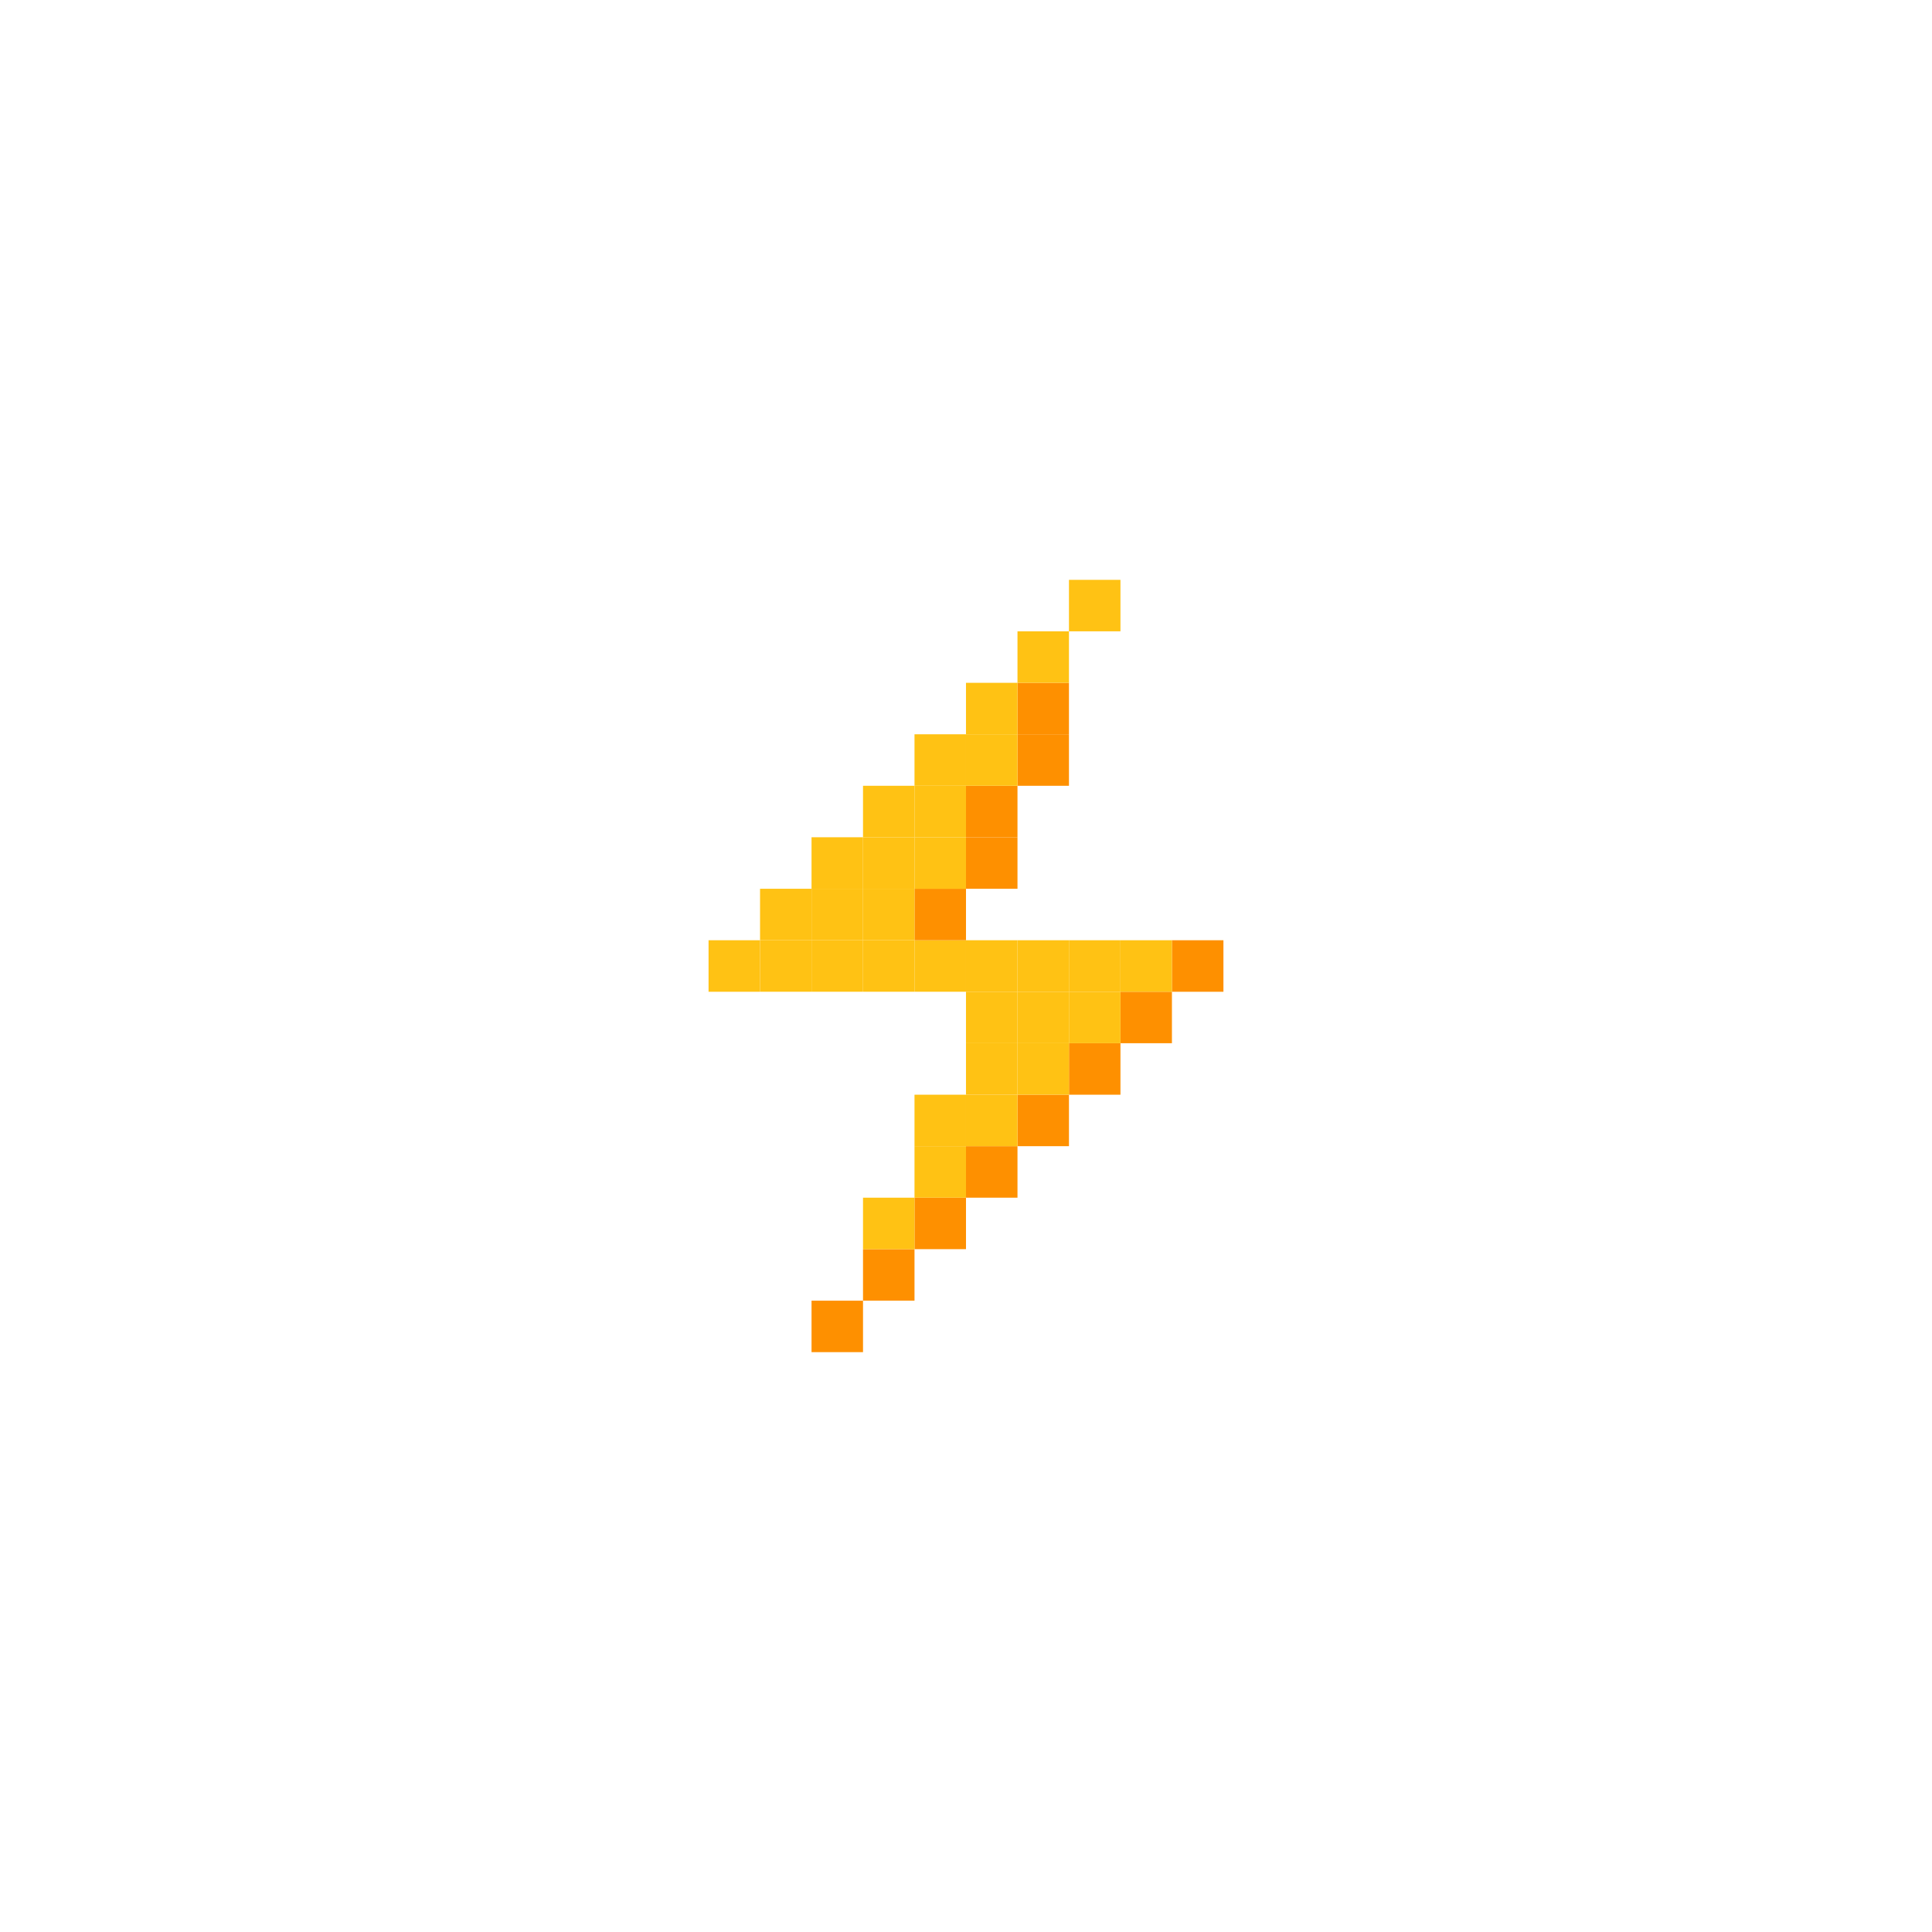 <svg xmlns="http://www.w3.org/2000/svg" xmlns:xlink="http://www.w3.org/1999/xlink" width="1024" zoomAndPan="magnify" viewBox="0 0 768 768" height="1024" preserveAspectRatio="xMidYMid meet" version="1.0"><defs><clipPath id="f554ac3951"><path d="M 465 373 L 486.414 373 L 486.414 395 L 465 395 Z M 465 373 " clip-rule="nonzero"/></clipPath><clipPath id="f7c19cb069"><path d="M 424 230.398 L 446 230.398 L 446 251 L 424 251 Z M 424 230.398 " clip-rule="nonzero"/></clipPath><clipPath id="ee703184cd"><path d="M 322.598 517 L 343.062 517 L 343.062 537.492 L 322.598 537.492 Z M 322.598 517 " clip-rule="nonzero"/></clipPath><clipPath id="6af604806b"><path d="M 281.664 373 L 303 373 L 303 395 L 281.664 395 Z M 281.664 373 " clip-rule="nonzero"/></clipPath></defs><g clip-path="url(#f554ac3951)"><path fill="#fe9000" d="M 486.332 373.758 L 486.332 394.23 L 465.859 394.23 L 465.859 373.758 L 486.332 373.758 " fill-opacity="1" fill-rule="nonzero"/></g><path fill="#fe9000" d="M 465.859 394.23 L 465.859 414.695 L 445.398 414.695 L 445.398 394.23 L 465.859 394.23 " fill-opacity="1" fill-rule="nonzero"/><path fill="#ffc214" d="M 465.859 373.758 L 465.859 394.23 L 445.398 394.23 L 445.398 373.758 L 465.859 373.758 " fill-opacity="1" fill-rule="nonzero"/><path fill="#fe9000" d="M 445.398 414.695 L 445.398 435.164 L 424.93 435.164 L 424.93 414.695 L 445.398 414.695 " fill-opacity="1" fill-rule="nonzero"/><path fill="#ffc214" d="M 445.398 394.23 L 445.398 414.695 L 424.93 414.695 L 424.93 394.23 L 445.398 394.23 " fill-opacity="1" fill-rule="nonzero"/><path fill="#ffc214" d="M 445.398 373.758 L 445.398 394.23 L 424.93 394.23 L 424.93 373.758 L 445.398 373.758 " fill-opacity="1" fill-rule="nonzero"/><g clip-path="url(#f7c19cb069)"><path fill="#ffc214" d="M 445.398 230.496 L 445.398 250.957 L 424.93 250.957 L 424.93 230.496 L 445.398 230.496 " fill-opacity="1" fill-rule="nonzero"/></g><path fill="#fe9000" d="M 424.93 435.164 L 424.93 455.625 L 404.465 455.625 L 404.465 435.164 L 424.93 435.164 " fill-opacity="1" fill-rule="nonzero"/><path fill="#ffc214" d="M 424.93 414.695 L 424.93 435.164 L 404.465 435.164 L 404.465 414.695 L 424.93 414.695 " fill-opacity="1" fill-rule="nonzero"/><path fill="#ffc214" d="M 424.93 394.23 L 424.93 414.695 L 404.465 414.695 L 404.465 394.23 L 424.93 394.23 " fill-opacity="1" fill-rule="nonzero"/><path fill="#ffc214" d="M 424.93 373.758 L 424.93 394.23 L 404.465 394.23 L 404.465 373.758 L 424.93 373.758 " fill-opacity="1" fill-rule="nonzero"/><path fill="#fe9000" d="M 424.93 291.891 L 424.93 312.363 L 404.465 312.363 L 404.465 291.891 L 424.93 291.891 " fill-opacity="1" fill-rule="nonzero"/><path fill="#fe9000" d="M 424.93 271.43 L 424.93 291.891 L 404.465 291.891 L 404.465 271.43 L 424.93 271.43 " fill-opacity="1" fill-rule="nonzero"/><path fill="#ffc214" d="M 424.93 250.957 L 424.93 271.43 L 404.465 271.43 L 404.465 250.957 L 424.93 250.957 " fill-opacity="1" fill-rule="nonzero"/><path fill="#fe9000" d="M 404.465 455.625 L 404.465 476.098 L 383.996 476.098 L 383.996 455.625 L 404.465 455.625 " fill-opacity="1" fill-rule="nonzero"/><path fill="#ffc214" d="M 404.465 435.164 L 404.465 455.625 L 383.996 455.625 L 383.996 435.164 L 404.465 435.164 " fill-opacity="1" fill-rule="nonzero"/><path fill="#ffc214" d="M 404.465 414.695 L 404.465 435.164 L 383.996 435.164 L 383.996 414.695 L 404.465 414.695 " fill-opacity="1" fill-rule="nonzero"/><path fill="#ffc214" d="M 404.465 394.23 L 404.465 414.695 L 383.996 414.695 L 383.996 394.23 L 404.465 394.23 " fill-opacity="1" fill-rule="nonzero"/><path fill="#ffc214" d="M 404.465 373.758 L 404.465 394.23 L 383.996 394.23 L 383.996 373.758 L 404.465 373.758 " fill-opacity="1" fill-rule="nonzero"/><path fill="#fe9000" d="M 404.465 332.824 L 404.465 353.297 L 383.996 353.297 L 383.996 332.824 L 404.465 332.824 " fill-opacity="1" fill-rule="nonzero"/><path fill="#fe9000" d="M 404.465 312.363 L 404.465 332.824 L 383.996 332.824 L 383.996 312.363 L 404.465 312.363 " fill-opacity="1" fill-rule="nonzero"/><path fill="#ffc214" d="M 404.465 291.891 L 404.465 312.363 L 383.996 312.363 L 383.996 291.891 L 404.465 291.891 " fill-opacity="1" fill-rule="nonzero"/><path fill="#ffc214" d="M 404.465 271.43 L 404.465 291.891 L 383.996 291.891 L 383.996 271.43 L 404.465 271.43 " fill-opacity="1" fill-rule="nonzero"/><path fill="#fe9000" d="M 383.996 476.098 L 383.996 496.559 L 363.531 496.559 L 363.531 476.098 L 383.996 476.098 " fill-opacity="1" fill-rule="nonzero"/><path fill="#ffc214" d="M 383.996 455.625 L 383.996 476.098 L 363.531 476.098 L 363.531 455.625 L 383.996 455.625 " fill-opacity="1" fill-rule="nonzero"/><path fill="#ffc214" d="M 383.996 435.164 L 383.996 455.625 L 363.531 455.625 L 363.531 435.164 L 383.996 435.164 " fill-opacity="1" fill-rule="nonzero"/><path fill="#ffc214" d="M 383.996 373.758 L 383.996 394.23 L 363.531 394.23 L 363.531 373.758 L 383.996 373.758 " fill-opacity="1" fill-rule="nonzero"/><path fill="#fe9000" d="M 383.996 353.297 L 383.996 373.758 L 363.531 373.758 L 363.531 353.297 L 383.996 353.297 " fill-opacity="1" fill-rule="nonzero"/><path fill="#ffc214" d="M 383.996 332.824 L 383.996 353.297 L 363.531 353.297 L 363.531 332.824 L 383.996 332.824 " fill-opacity="1" fill-rule="nonzero"/><path fill="#ffc214" d="M 383.996 312.363 L 383.996 332.824 L 363.531 332.824 L 363.531 312.363 L 383.996 312.363 " fill-opacity="1" fill-rule="nonzero"/><path fill="#ffc214" d="M 383.996 291.891 L 383.996 312.363 L 363.531 312.363 L 363.531 291.891 L 383.996 291.891 " fill-opacity="1" fill-rule="nonzero"/><path fill="#fe9000" d="M 363.531 496.559 L 363.531 517.031 L 343.062 517.031 L 343.062 496.559 L 363.531 496.559 " fill-opacity="1" fill-rule="nonzero"/><path fill="#ffc214" d="M 363.531 476.098 L 363.531 496.559 L 343.062 496.559 L 343.062 476.098 L 363.531 476.098 " fill-opacity="1" fill-rule="nonzero"/><path fill="#ffc214" d="M 363.531 373.758 L 363.531 394.23 L 343.062 394.23 L 343.062 373.758 L 363.531 373.758 " fill-opacity="1" fill-rule="nonzero"/><path fill="#ffc214" d="M 363.531 353.297 L 363.531 373.758 L 343.062 373.758 L 343.062 353.297 L 363.531 353.297 " fill-opacity="1" fill-rule="nonzero"/><path fill="#ffc214" d="M 363.531 332.824 L 363.531 353.297 L 343.062 353.297 L 343.062 332.824 L 363.531 332.824 " fill-opacity="1" fill-rule="nonzero"/><path fill="#ffc214" d="M 363.531 312.363 L 363.531 332.824 L 343.062 332.824 L 343.062 312.363 L 363.531 312.363 " fill-opacity="1" fill-rule="nonzero"/><g clip-path="url(#ee703184cd)"><path fill="#fe9000" d="M 343.062 517.031 L 343.062 537.492 L 322.598 537.492 L 322.598 517.031 L 343.062 517.031 " fill-opacity="1" fill-rule="nonzero"/></g><path fill="#ffc214" d="M 343.062 373.758 L 343.062 394.23 L 322.598 394.23 L 322.598 373.758 L 343.062 373.758 " fill-opacity="1" fill-rule="nonzero"/><path fill="#ffc214" d="M 343.062 353.297 L 343.062 373.758 L 322.598 373.758 L 322.598 353.297 L 343.062 353.297 " fill-opacity="1" fill-rule="nonzero"/><path fill="#ffc214" d="M 343.062 332.824 L 343.062 353.297 L 322.598 353.297 L 322.598 332.824 L 343.062 332.824 " fill-opacity="1" fill-rule="nonzero"/><path fill="#ffc214" d="M 322.598 373.758 L 322.598 394.23 L 302.129 394.23 L 302.129 373.758 L 322.598 373.758 " fill-opacity="1" fill-rule="nonzero"/><path fill="#ffc214" d="M 322.598 353.297 L 322.598 373.758 L 302.129 373.758 L 302.129 353.297 L 322.598 353.297 " fill-opacity="1" fill-rule="nonzero"/><g clip-path="url(#6af604806b)"><path fill="#ffc214" d="M 302.129 373.758 L 302.129 394.23 L 281.664 394.23 L 281.664 373.758 L 302.129 373.758 " fill-opacity="1" fill-rule="nonzero"/></g></svg>